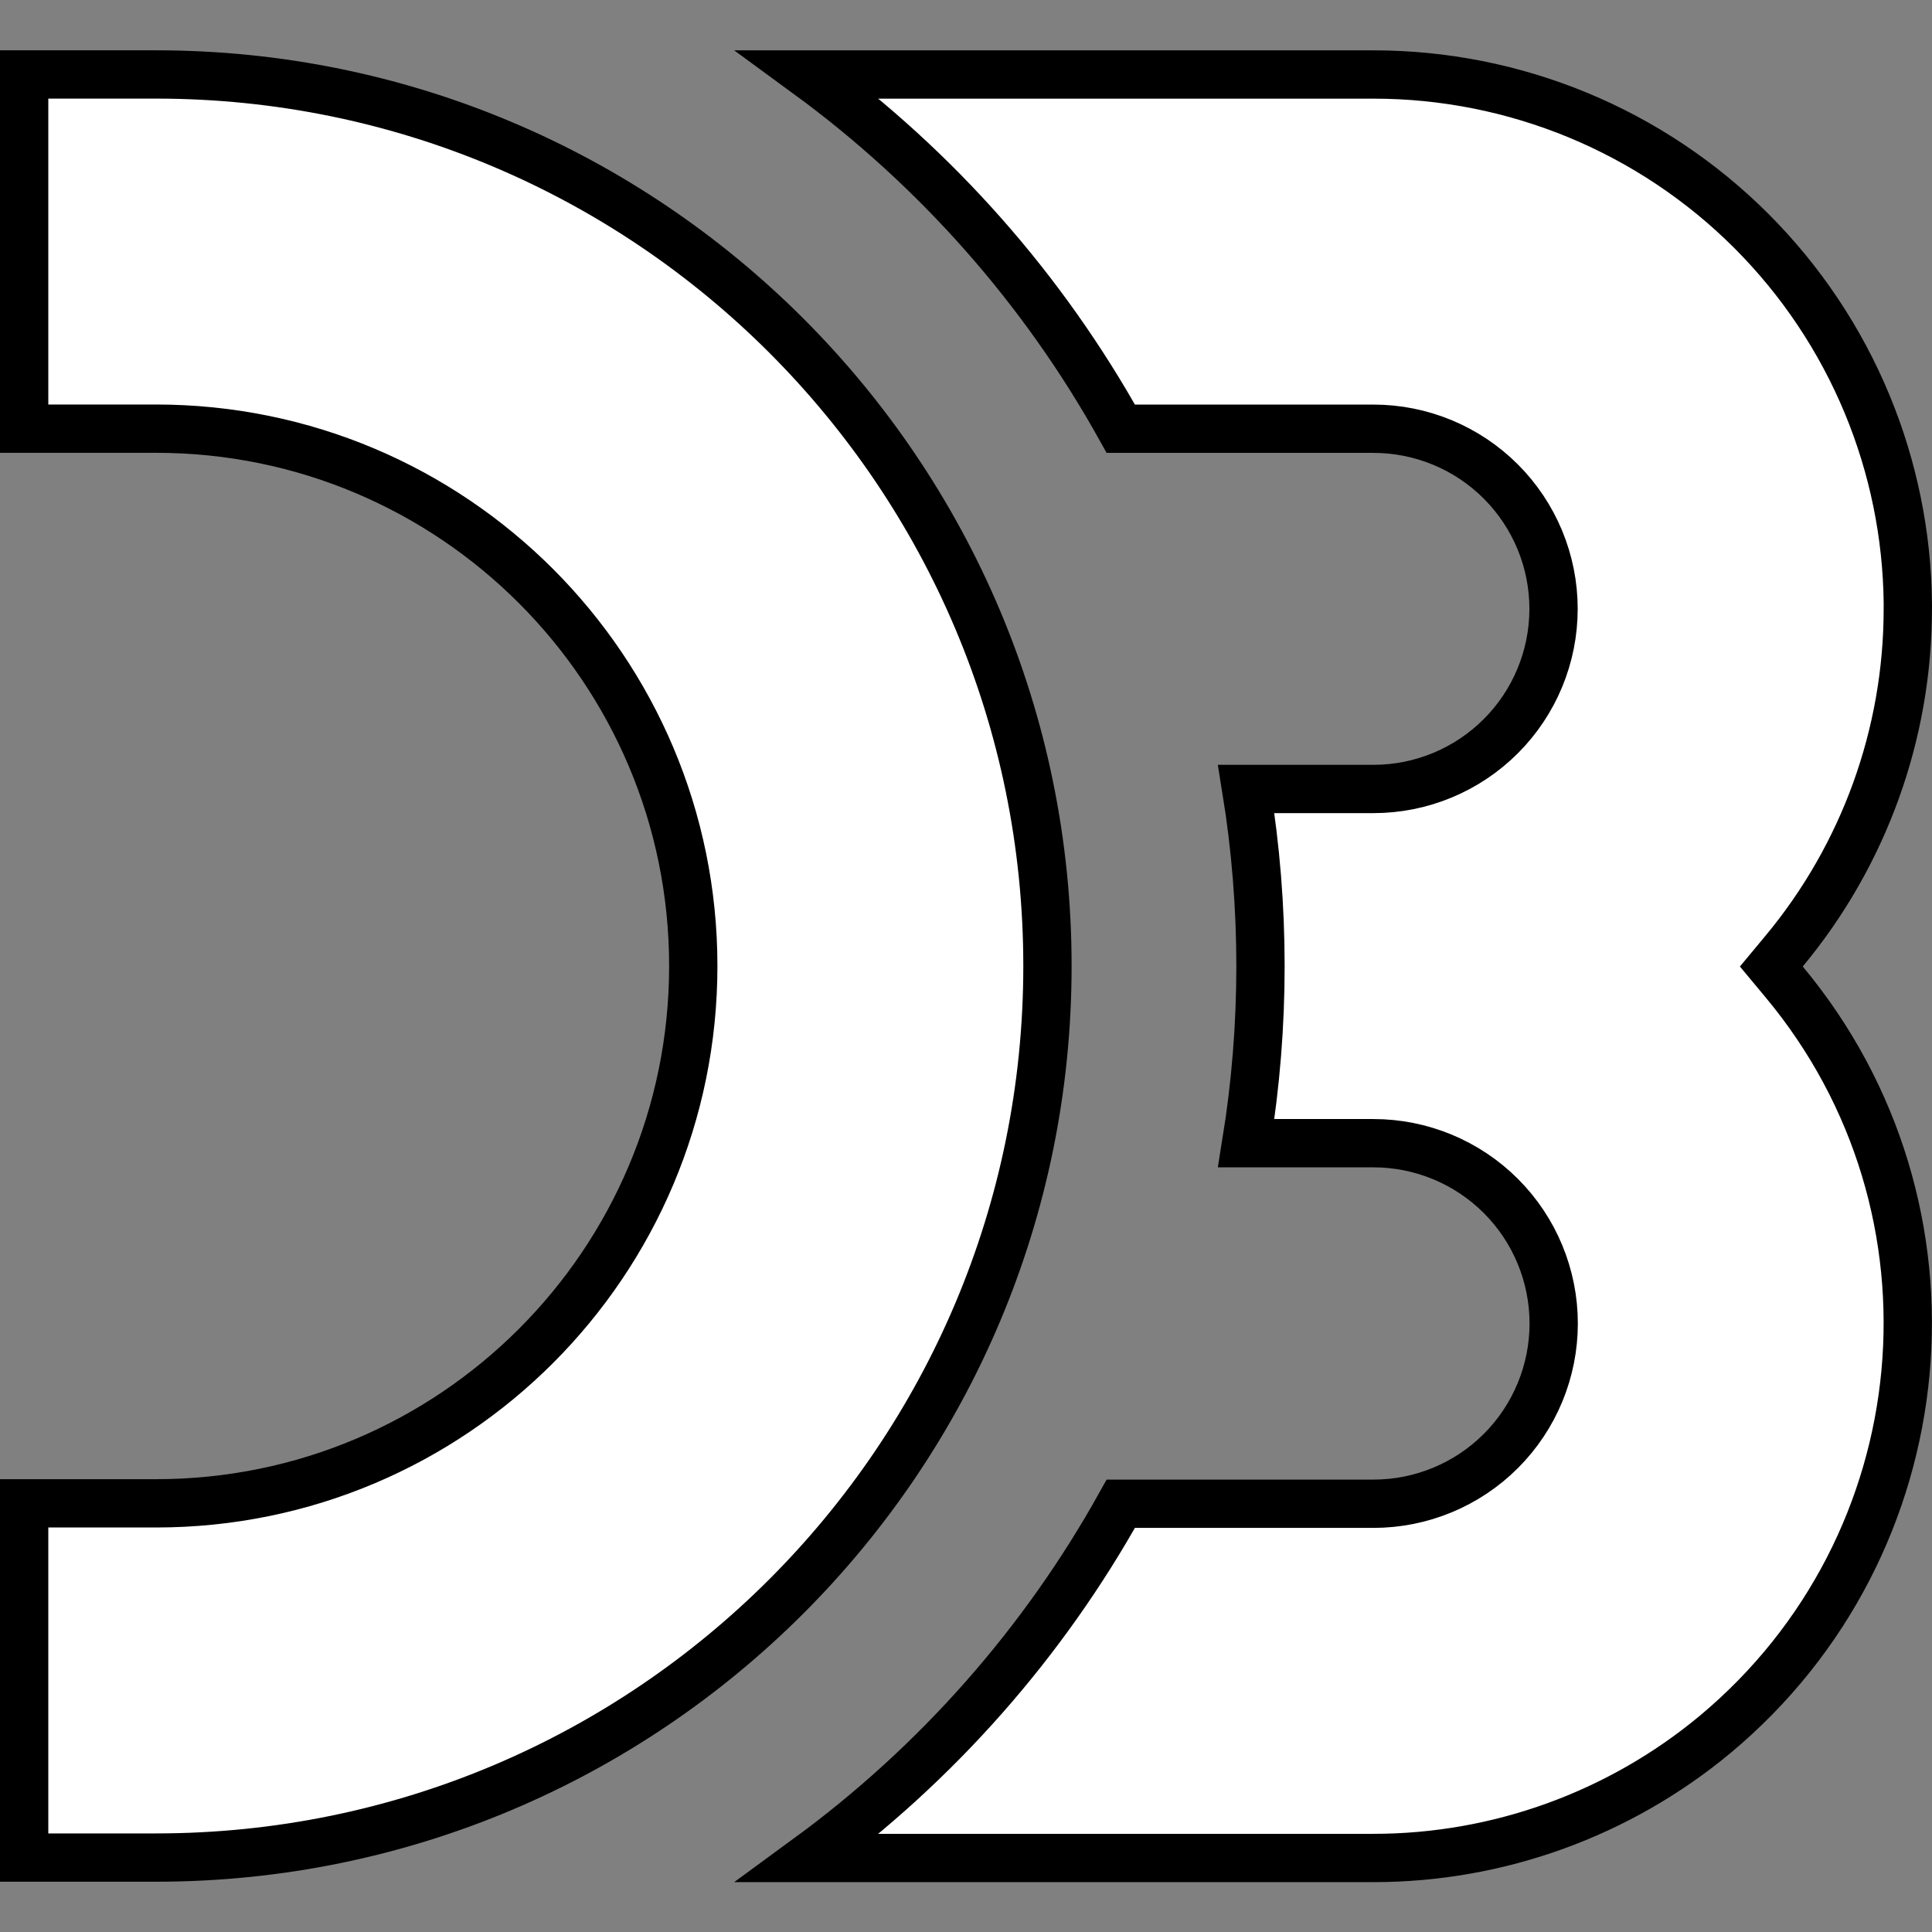 <svg width="80" height="80" viewBox="0 0 80 80" fill="none" xmlns="http://www.w3.org/2000/svg">
<rect x="0" y="0" width="80" height="80" fill="#808080" stroke="none"/>
<path d="M51.603 32.67H56.87C58.848 32.67 60.745 31.884 62.144 30.485C63.543 29.087 64.329 27.189 64.329 25.211C64.329 23.233 63.543 21.336 62.144 19.937C60.745 18.538 58.848 17.753 56.87 17.753H46.41C43.198 11.977 38.777 6.976 33.461 3.085L56.873 3.085L56.873 3.085C59.779 3.084 62.656 3.656 65.341 4.767C68.025 5.878 70.465 7.508 72.519 9.562C74.574 11.617 76.204 14.056 77.316 16.74C78.398 19.353 78.969 22.148 78.999 24.974L78.998 24.977L78.998 25.213C78.999 30.388 77.187 35.401 73.879 39.381L73.347 40.021L73.879 40.66C81.702 50.049 80.405 63.989 71.024 71.815C67.051 75.118 62.045 76.935 56.873 76.935H33.46C38.776 73.044 43.197 68.043 46.41 62.267H56.87C58.85 62.267 60.749 61.481 62.149 60.081C63.548 58.681 64.335 56.782 64.335 54.803C64.335 52.823 63.548 50.924 62.149 49.524C60.749 48.124 58.85 47.337 56.87 47.337H51.603C52.391 42.48 52.391 37.527 51.603 32.67ZM6.46 3.083C26.843 3.083 43.373 19.615 43.373 40C43.373 60.385 26.845 76.918 6.46 76.918H1V62.25H6.46C18.758 62.25 28.707 52.284 28.707 40C28.707 27.716 18.755 17.75 6.46 17.75H1V3.083H6.46Z" fill="white" stroke="black" stroke-width="2"/>
</svg>
